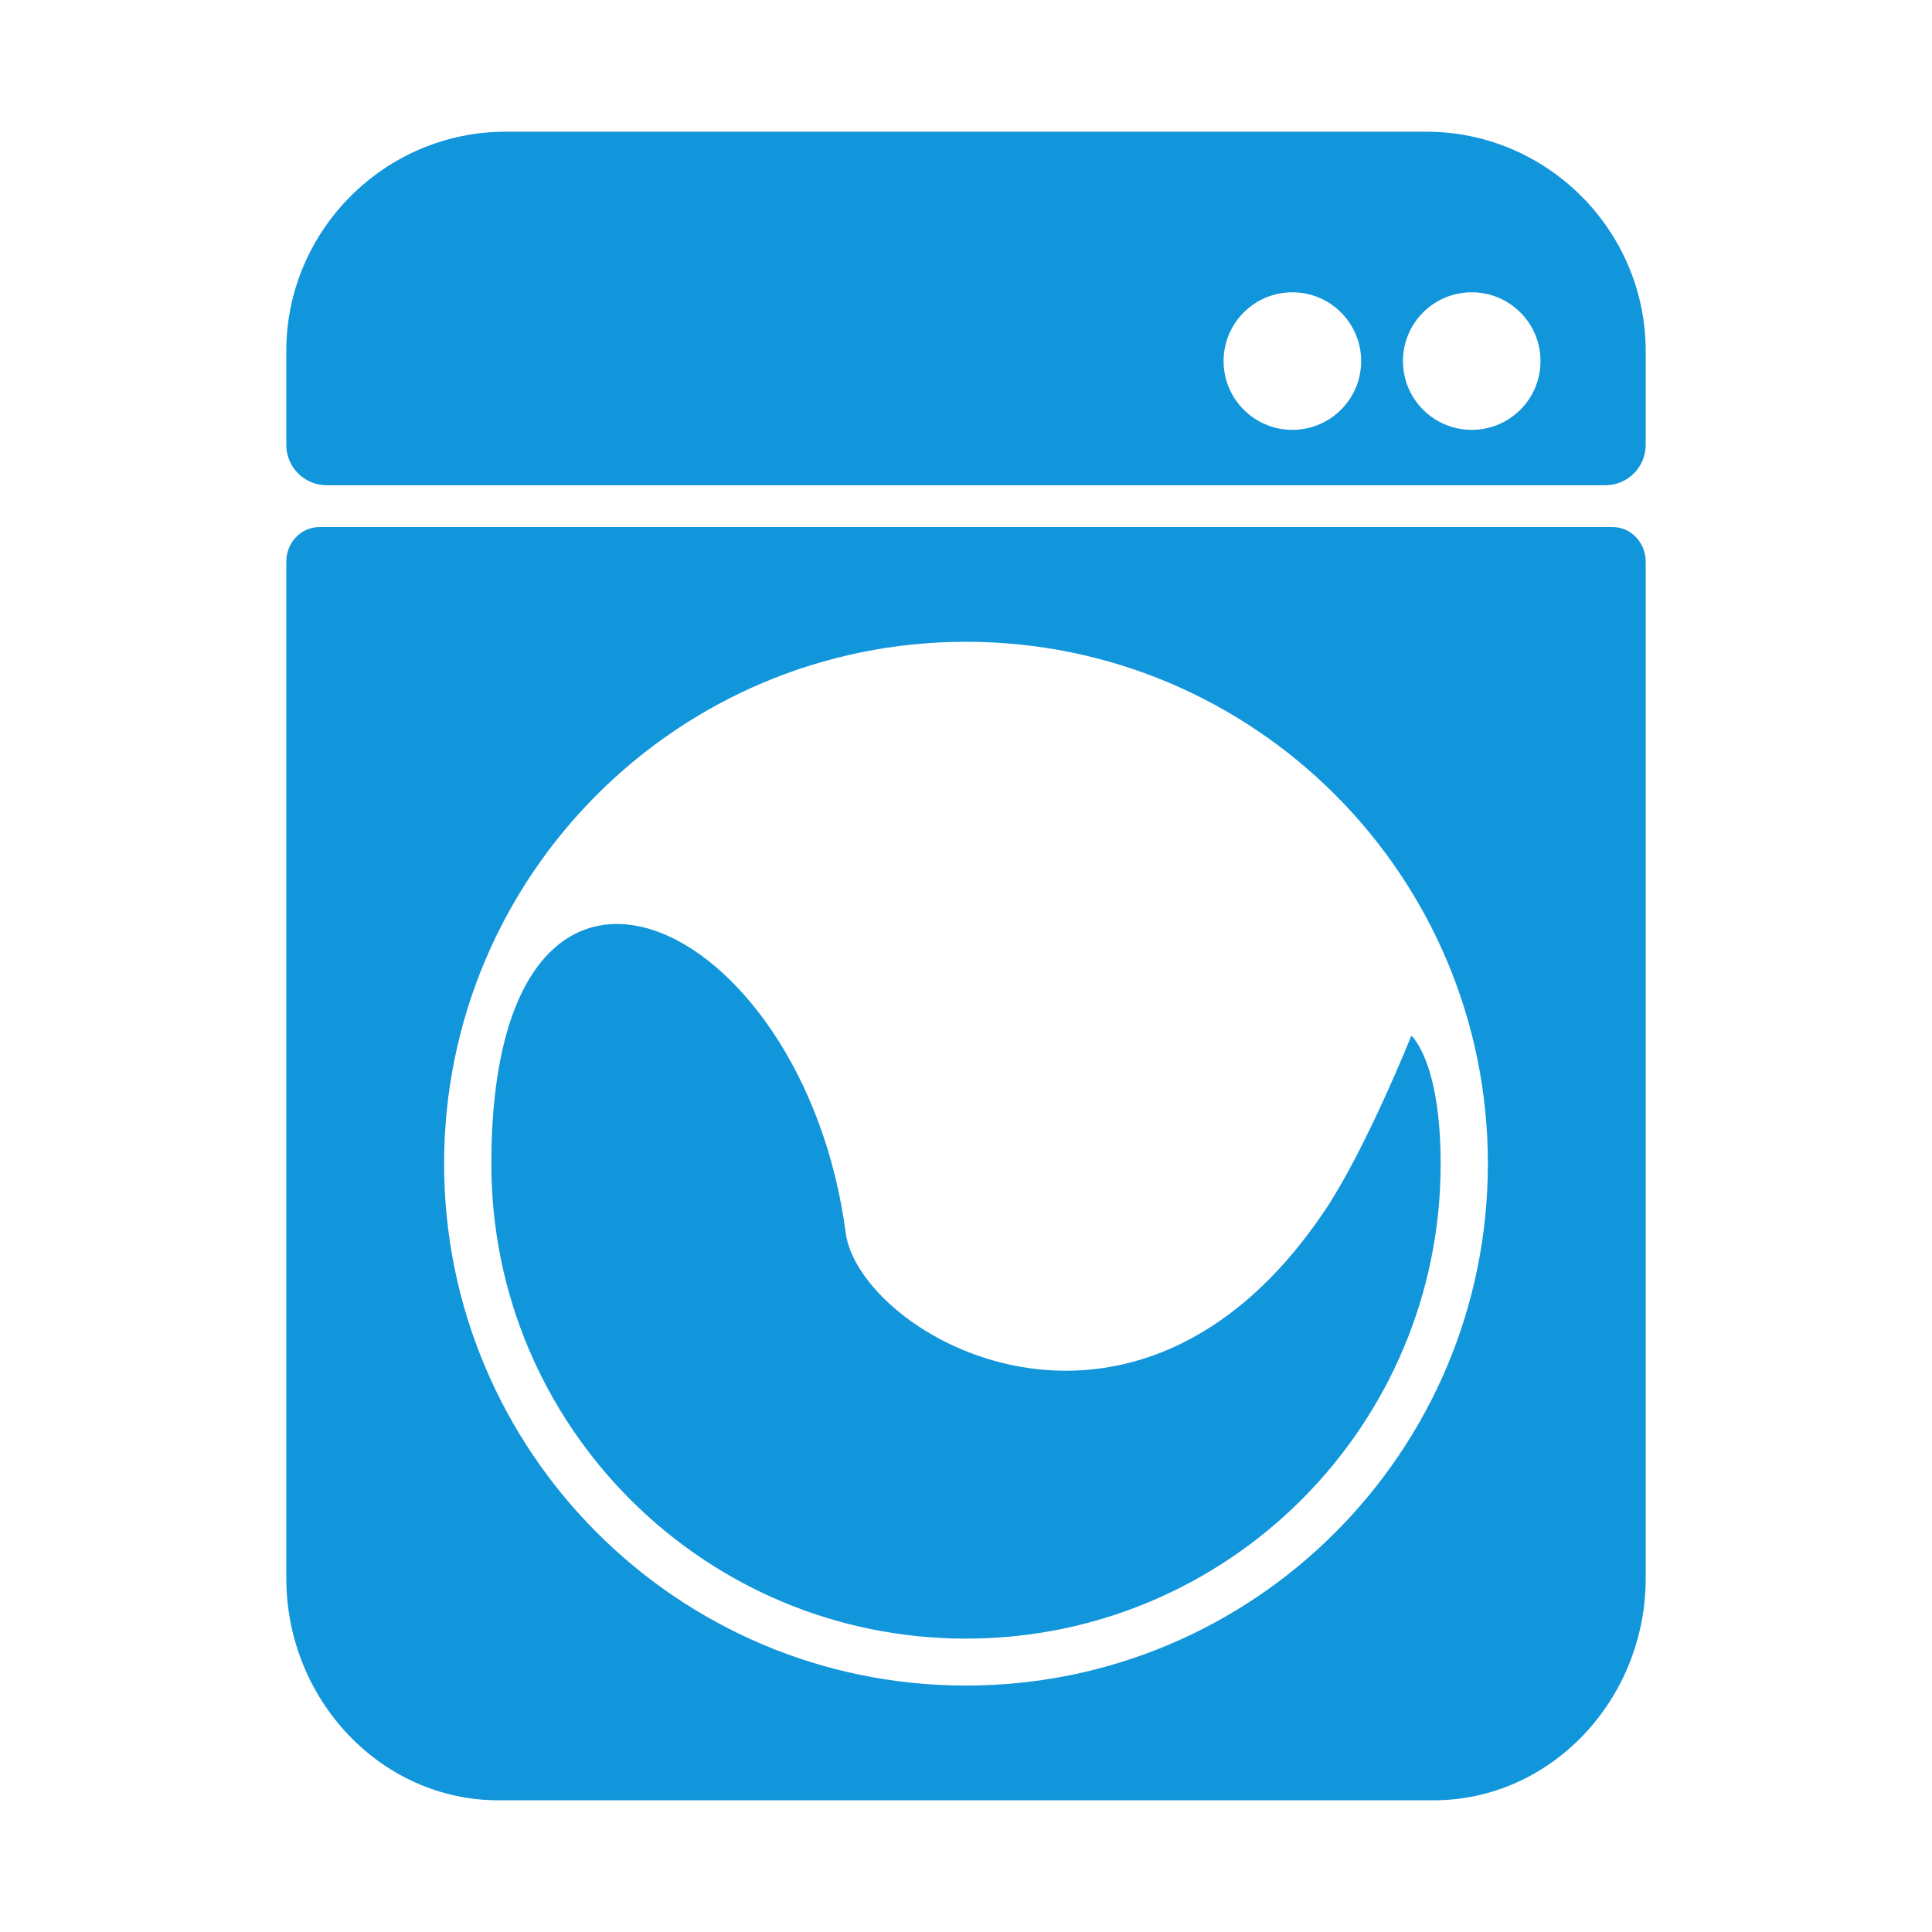 <svg xmlns="http://www.w3.org/2000/svg" class="icon" style="width: 1em; height: 1em;vertical-align: middle;fill: currentColor;overflow: hidden;" viewBox="0 0 1024 1024" t="1562042085951" p-id="6559" version="1.1"><path class="selected" fill="#1296db" d="M 854.753 279.354 l -685.508 0 c -9.667 0 -17.503 8.219 -17.503 18.358 l 0 538.686 c 0 64.785 50.536 117.792 112.303 117.792 l 495.909 0 c 61.766 0 112.303 -53.006 112.303 -117.792 l 0 -538.686 C 872.257 287.574 864.421 279.354 854.753 279.354 Z M 512 893.384 c -152.768 0 -276.612 -123.844 -276.612 -276.612 c 0 -152.769 123.844 -276.612 276.612 -276.612 c 152.768 0 276.612 123.843 276.612 276.612 C 788.612 769.541 664.768 893.384 512 893.384 Z" p-id="6560" data-spm-anchor-id="a313x.7781069.0.i35" /><path fill="#1296db" d="M 756.048 69.81 l -488.098 0 c -63.915 0 -116.208 52.294 -116.208 116.208 l 0 49.767 c 0 11.823 9.585 21.409 21.409 21.409 l 677.697 0 c 11.823 0 21.409 -9.585 21.409 -21.409 l 0 -49.767 C 872.257 122.104 819.963 69.81 756.048 69.81 Z M 684.981 227.833 c -20.134 0 -36.454 -16.321 -36.454 -36.454 s 16.322 -36.455 36.454 -36.455 c 20.134 0 36.454 16.322 36.454 36.455 S 705.113 227.833 684.981 227.833 Z M 780.048 227.833 c -20.134 0 -36.454 -16.321 -36.454 -36.454 s 16.321 -36.455 36.454 -36.455 c 20.134 0 36.454 16.322 36.454 36.455 S 800.181 227.833 780.048 227.833 Z" p-id="6561" /><path fill="#1296db" d="M 763.578 616.928 c 0 138.942 -112.635 251.579 -251.578 251.579 c -138.942 0 -251.578 -112.635 -251.578 -251.579 c 0 -210.606 165.594 -132.214 187.792 36.377 c 7.163 54.406 153.155 138.829 254.121 -11.939 c 21.69 -32.389 45.708 -92.438 45.708 -92.438 S 763.578 562.155 763.578 616.928 Z" p-id="6562" /></svg>